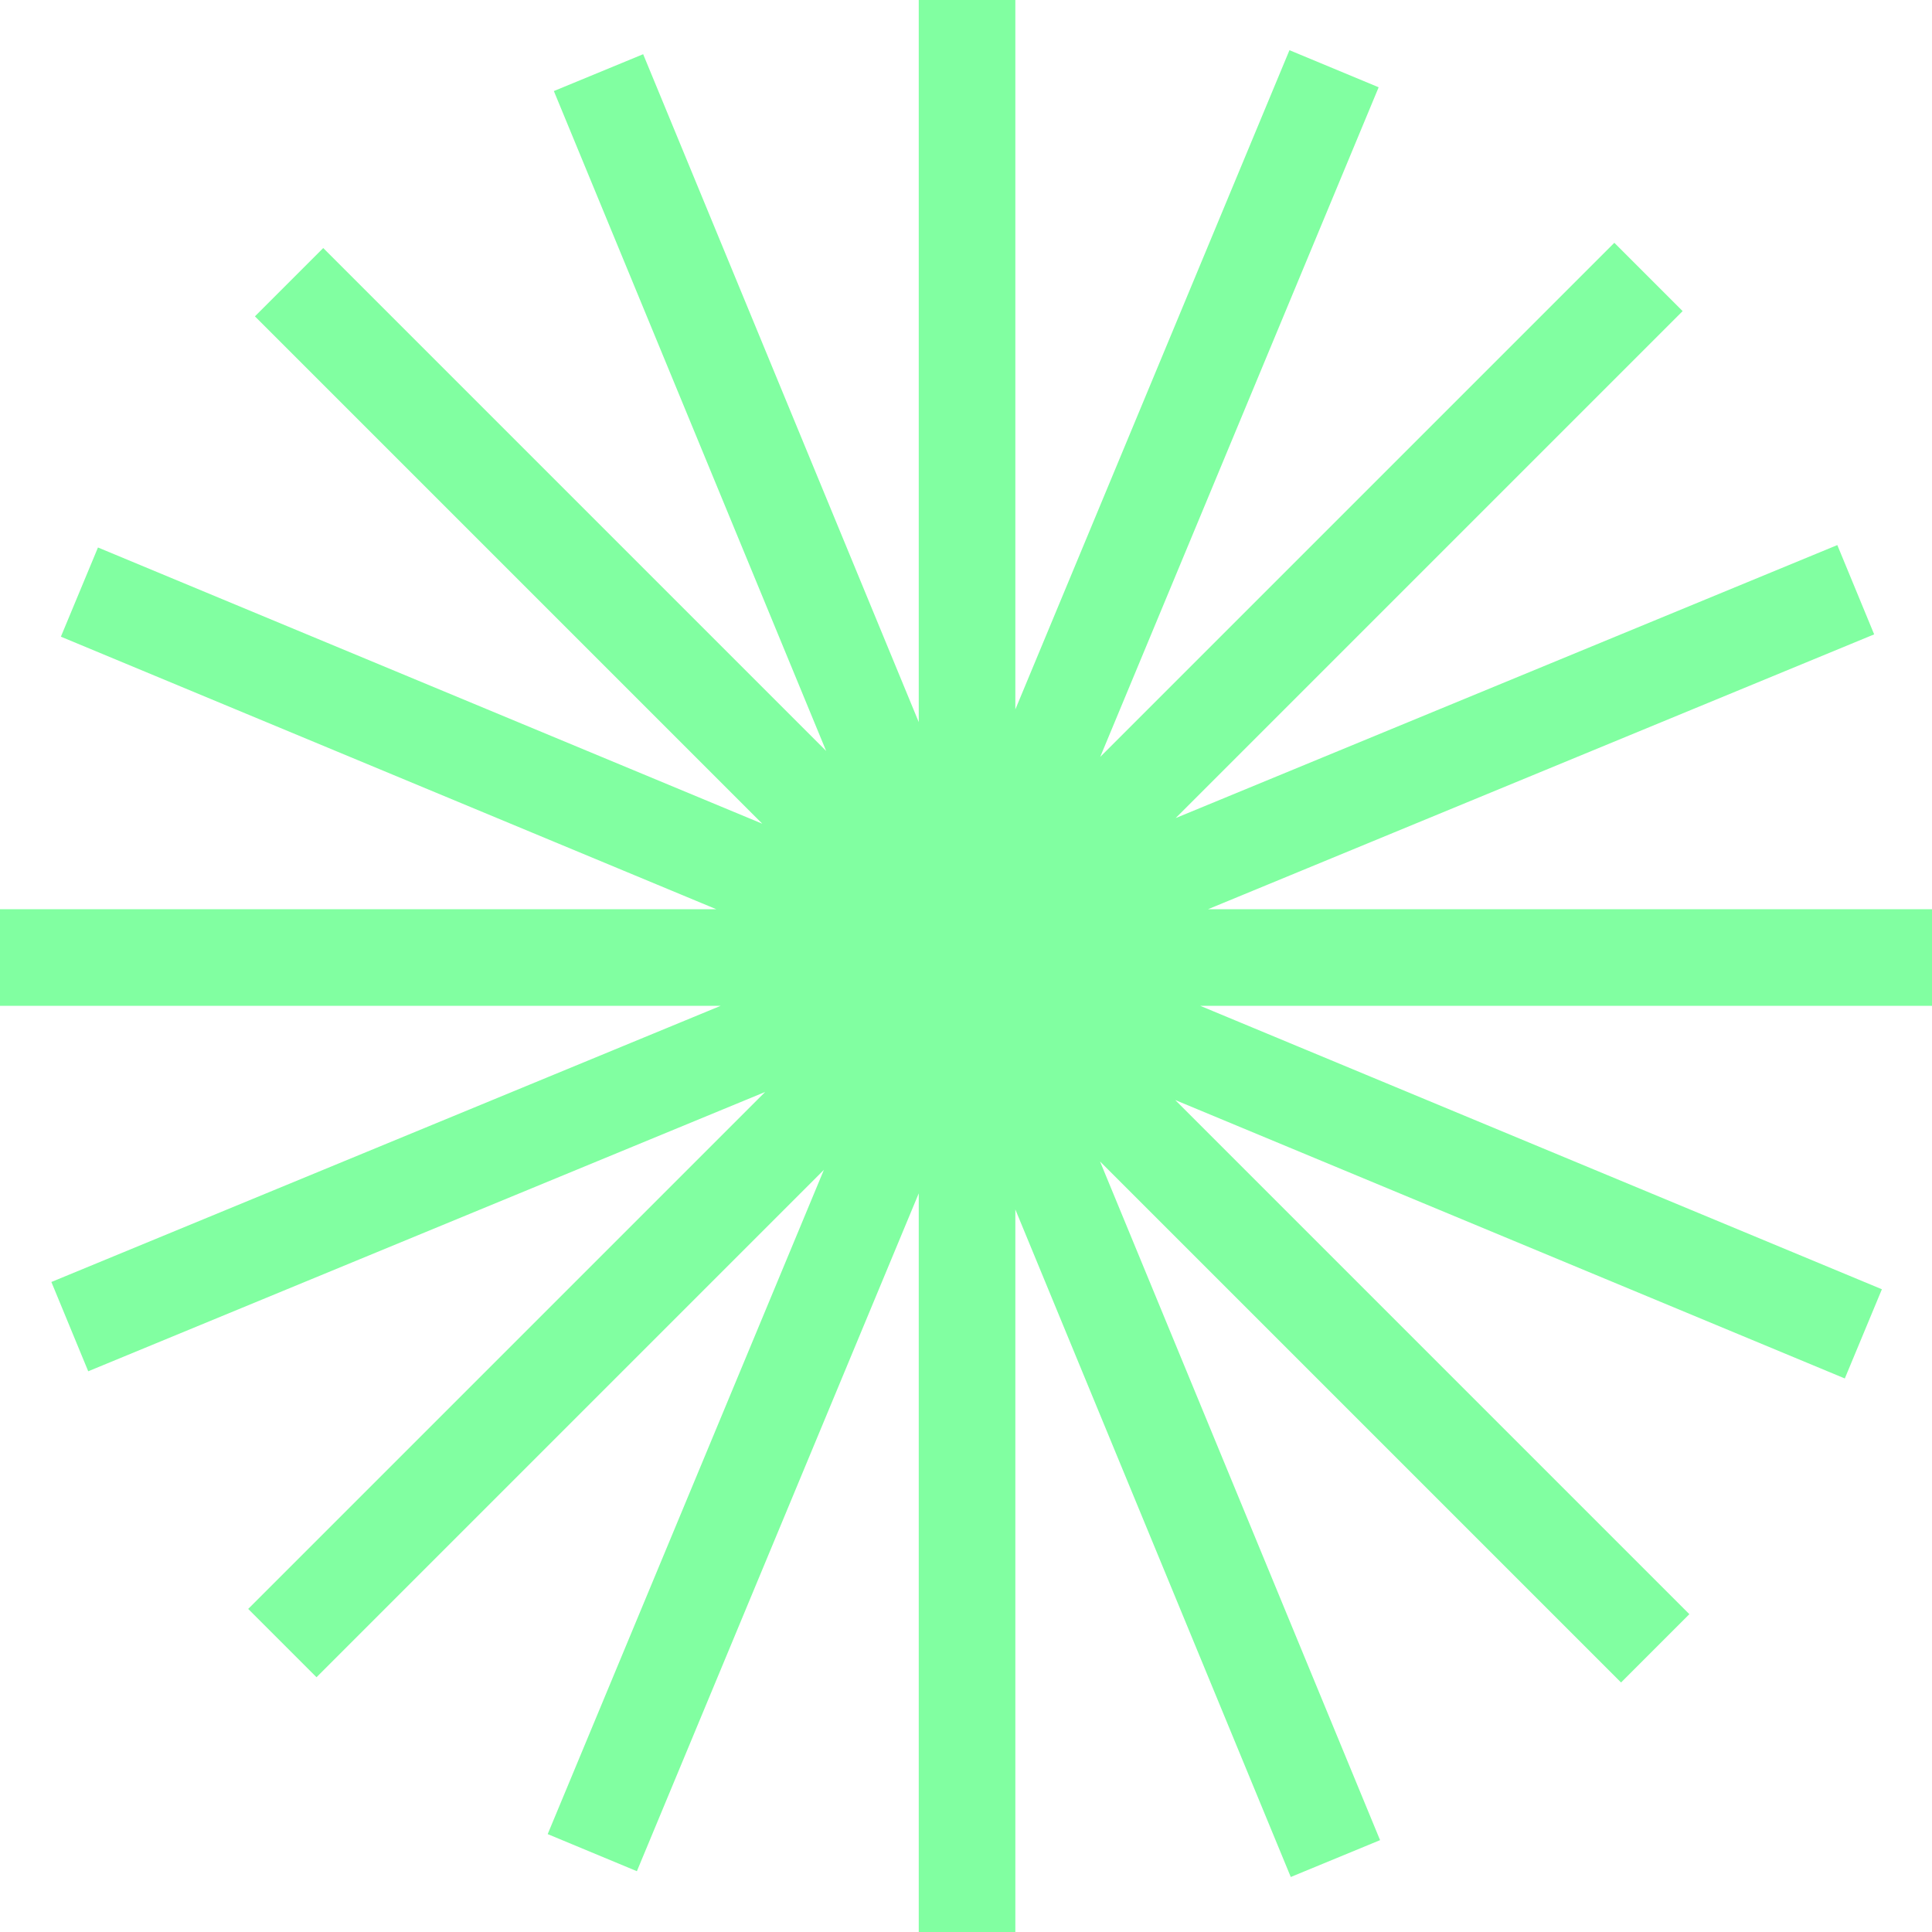 <svg width="240" height="240" viewBox="0 0 240 240" fill="none" xmlns="http://www.w3.org/2000/svg">
<path d="M120.13 0V118.948M120.13 118.948V119.053M120.13 118.948H120.235M120.13 118.948H119.803M120.13 119.053V119.276M120.13 119.053L120.235 118.948M120.13 119.053L120.019 119.164M120.13 119.276V240M120.13 119.276L120.019 119.164M120.13 119.276L205.615 204.761M240 118.948H120.235M120.235 118.948L204.78 34.404M119.803 118.948H0M119.803 118.948L35.91 35.055M119.803 118.948L120.019 119.164M120.019 119.164L35.074 204.109M74.349 9.022L119.719 118.978M119.719 118.978L119.759 119.075M119.719 118.978L119.816 118.938M119.719 118.978L119.416 119.103M119.759 119.075L119.844 119.281M119.759 119.075L119.816 118.938M119.759 119.075L119.699 119.221M119.844 119.281L165.891 230.878M119.844 119.281L119.699 119.221M119.844 119.281L231.472 165.697M230.527 73.257L119.816 118.938M119.816 118.938L165.722 8.538M119.416 119.103L8.671 164.799M119.416 119.103L9.867 73.551M119.416 119.103L119.699 119.221M119.699 119.221L73.576 230.143" stroke="#81FFA1" stroke-width="12"/>
</svg>
